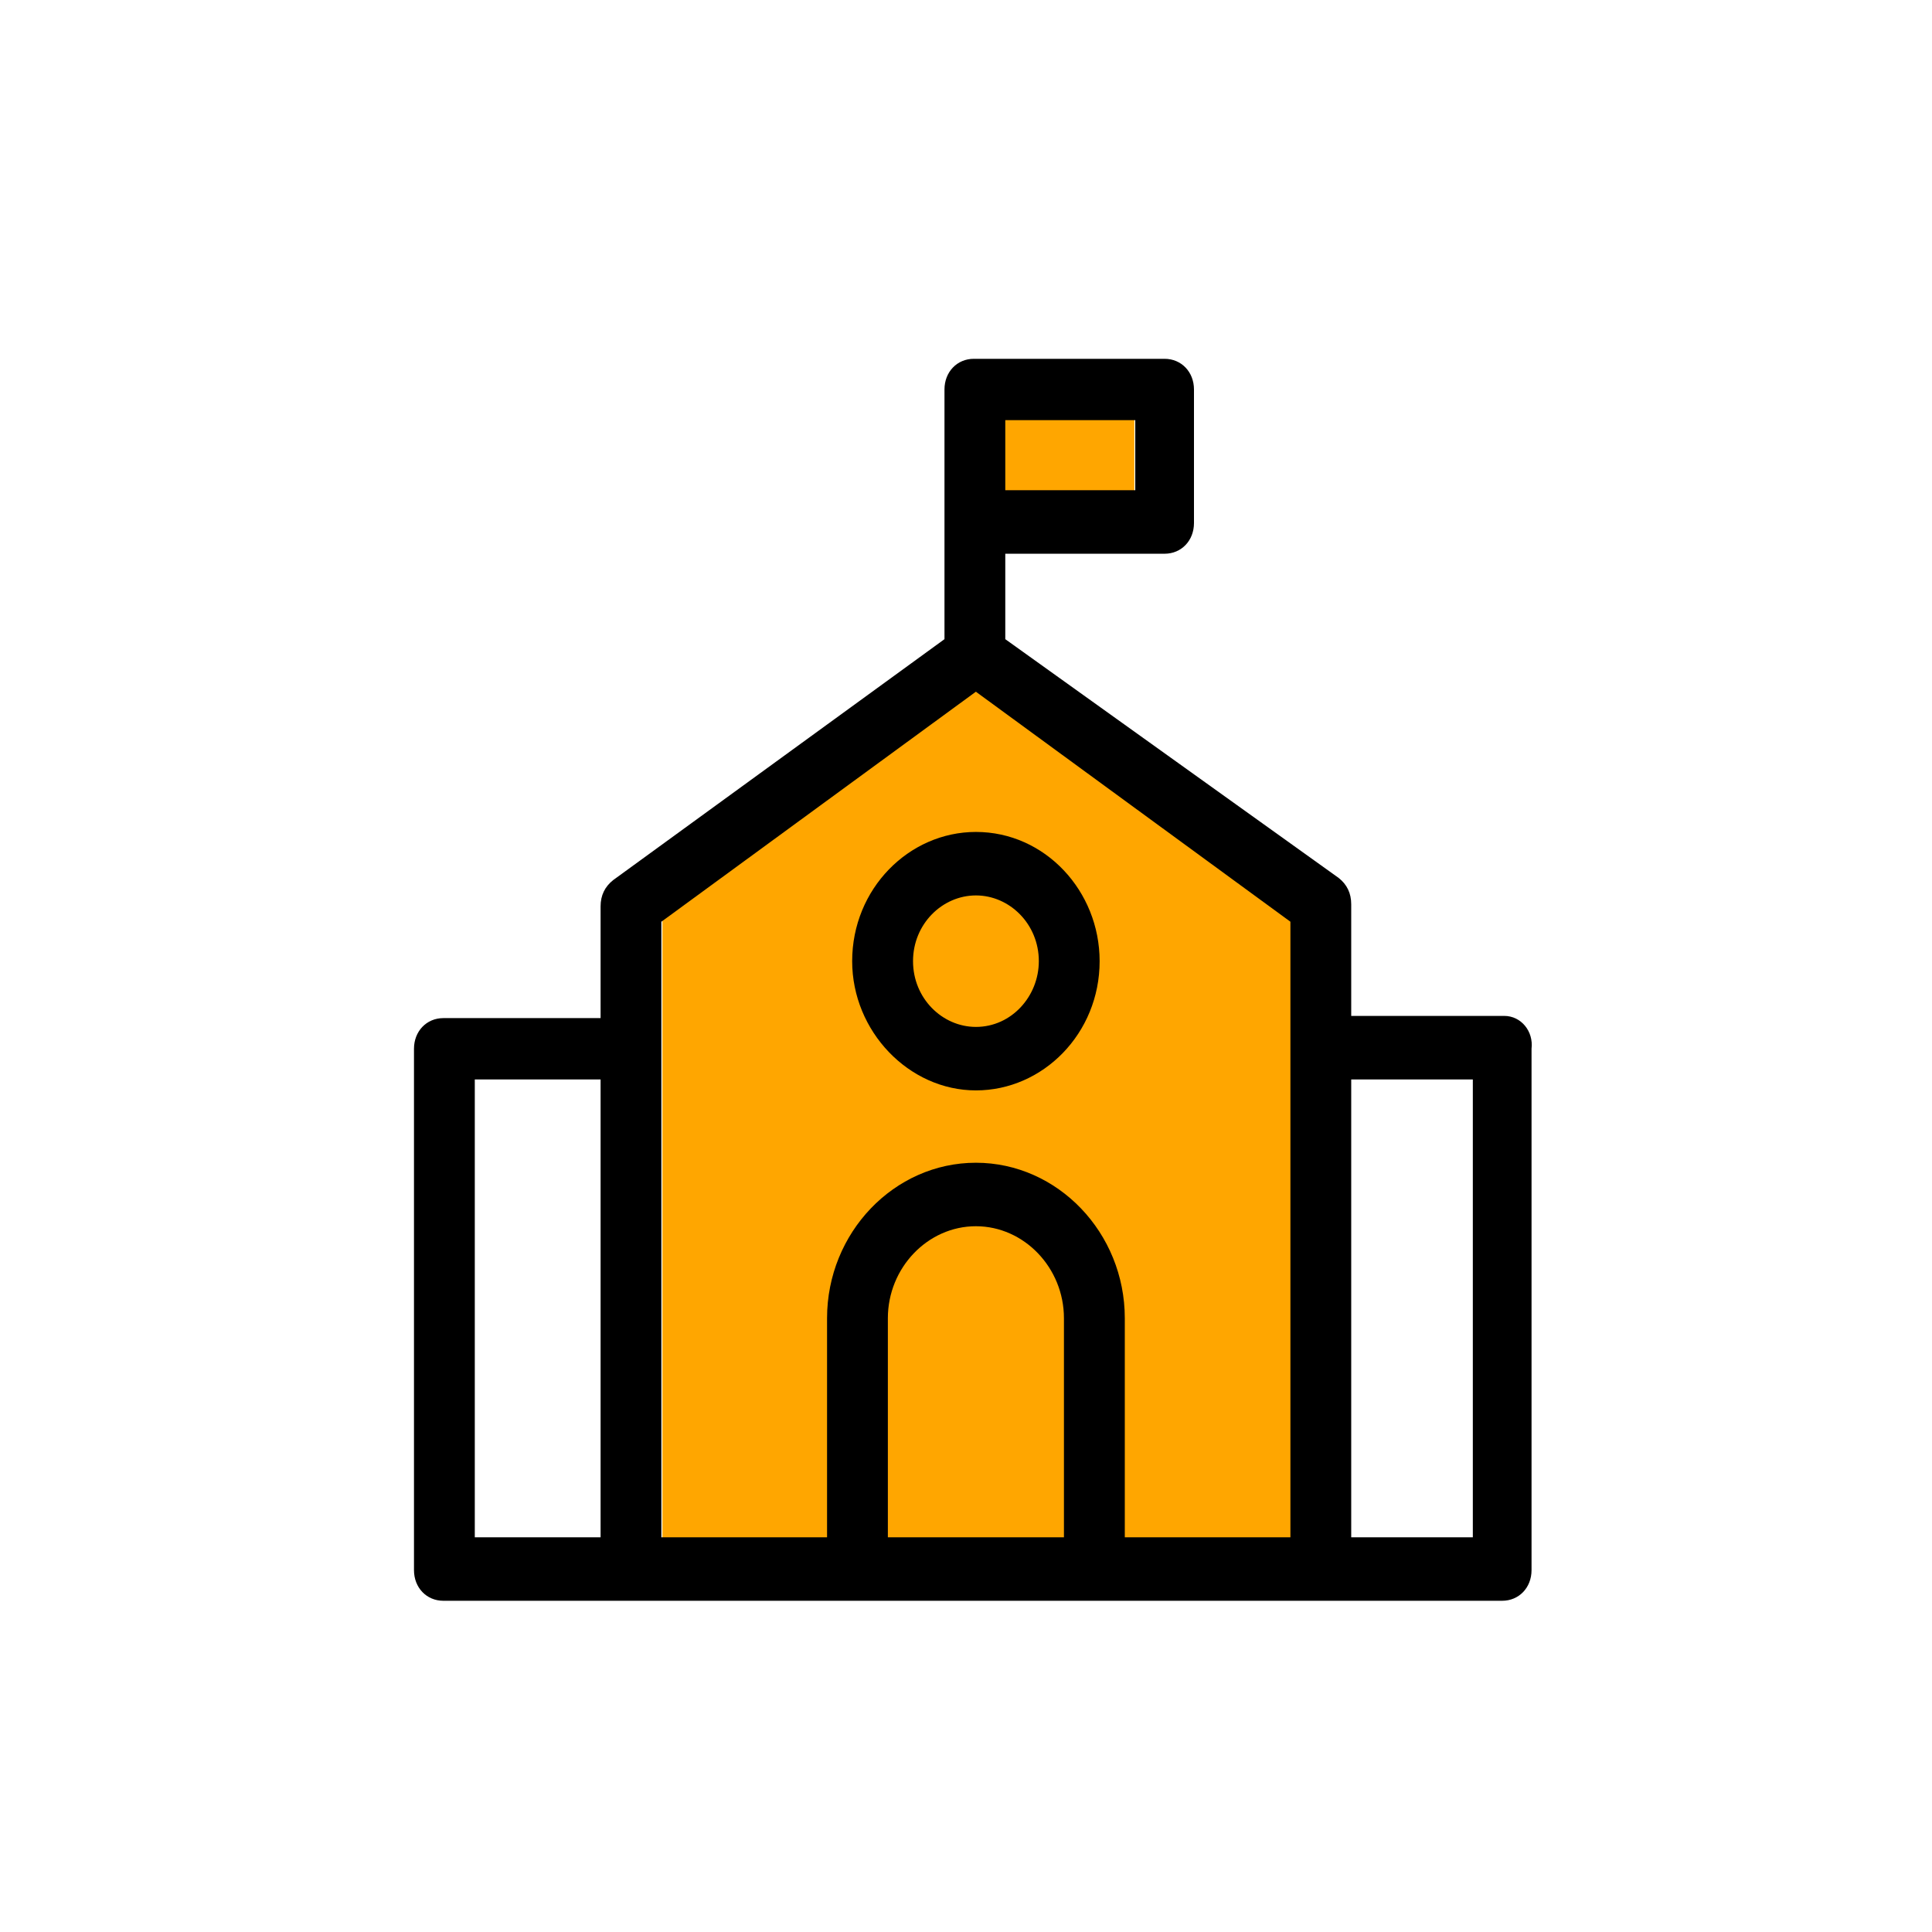 <svg width="60" height="60" viewBox="0 0 36 36" fill="none" xmlns="http://www.w3.org/2000/svg">
<g id="school">
<g id="Group 1171274882">
<rect id="Rectangle 34624705" x="18.36" y="7.612" width="2.777" height="1.851" fill="#FFA600"/>
<path id="Rectangle 34624707" d="M12.343 16.637L17.897 12.703L24.146 16.637L24.377 28.903H12.343V16.637Z" fill="#FFA600"/>
<g id="Group 1171274880">
<g id="Group">
<path id="Vector" d="M28.03 18.93H25.178V16.849C25.178 16.645 25.1 16.482 24.944 16.359L18.732 11.91V10.318H21.701C22.013 10.318 22.248 10.074 22.248 9.746V7.257C22.248 6.931 22.013 6.686 21.701 6.686H18.145C17.833 6.686 17.599 6.931 17.599 7.257V11.91L11.426 16.399C11.27 16.522 11.191 16.685 11.191 16.89V18.971H8.261C7.948 18.971 7.714 19.216 7.714 19.542V29.257C7.714 29.584 7.948 29.828 8.261 29.828H27.991C28.304 29.828 28.538 29.584 28.538 29.257V19.542C28.577 19.216 28.343 18.93 28.03 18.93ZM18.732 7.829H21.154V9.134H18.732V7.829ZM8.847 20.114H11.191V28.645H8.847V20.114ZM12.324 19.542V17.175L18.184 12.889L24.045 17.175V28.645H20.959V24.563C20.959 22.971 19.708 21.666 18.184 21.666C16.66 21.666 15.411 22.971 15.411 24.563V28.645H12.324V19.542ZM16.544 28.645V24.563C16.544 23.624 17.286 22.849 18.184 22.849C19.083 22.849 19.825 23.624 19.825 24.563V28.645H16.544ZM27.444 28.645H25.178V20.114H27.444V28.645Z" fill="black"/>
</g>
<path id="Vector_2" d="M18.185 20.318C19.435 20.318 20.49 19.257 20.49 17.91C20.49 16.604 19.474 15.502 18.185 15.502C16.935 15.502 15.879 16.563 15.879 17.91C15.879 19.216 16.935 20.318 18.185 20.318ZM18.185 16.685C18.81 16.685 19.357 17.216 19.357 17.91C19.357 18.563 18.849 19.135 18.185 19.135C17.559 19.135 17.013 18.604 17.013 17.91C17.013 17.216 17.559 16.685 18.185 16.685Z" fill="black"/>
</g>
</g>
</g>
</svg>
